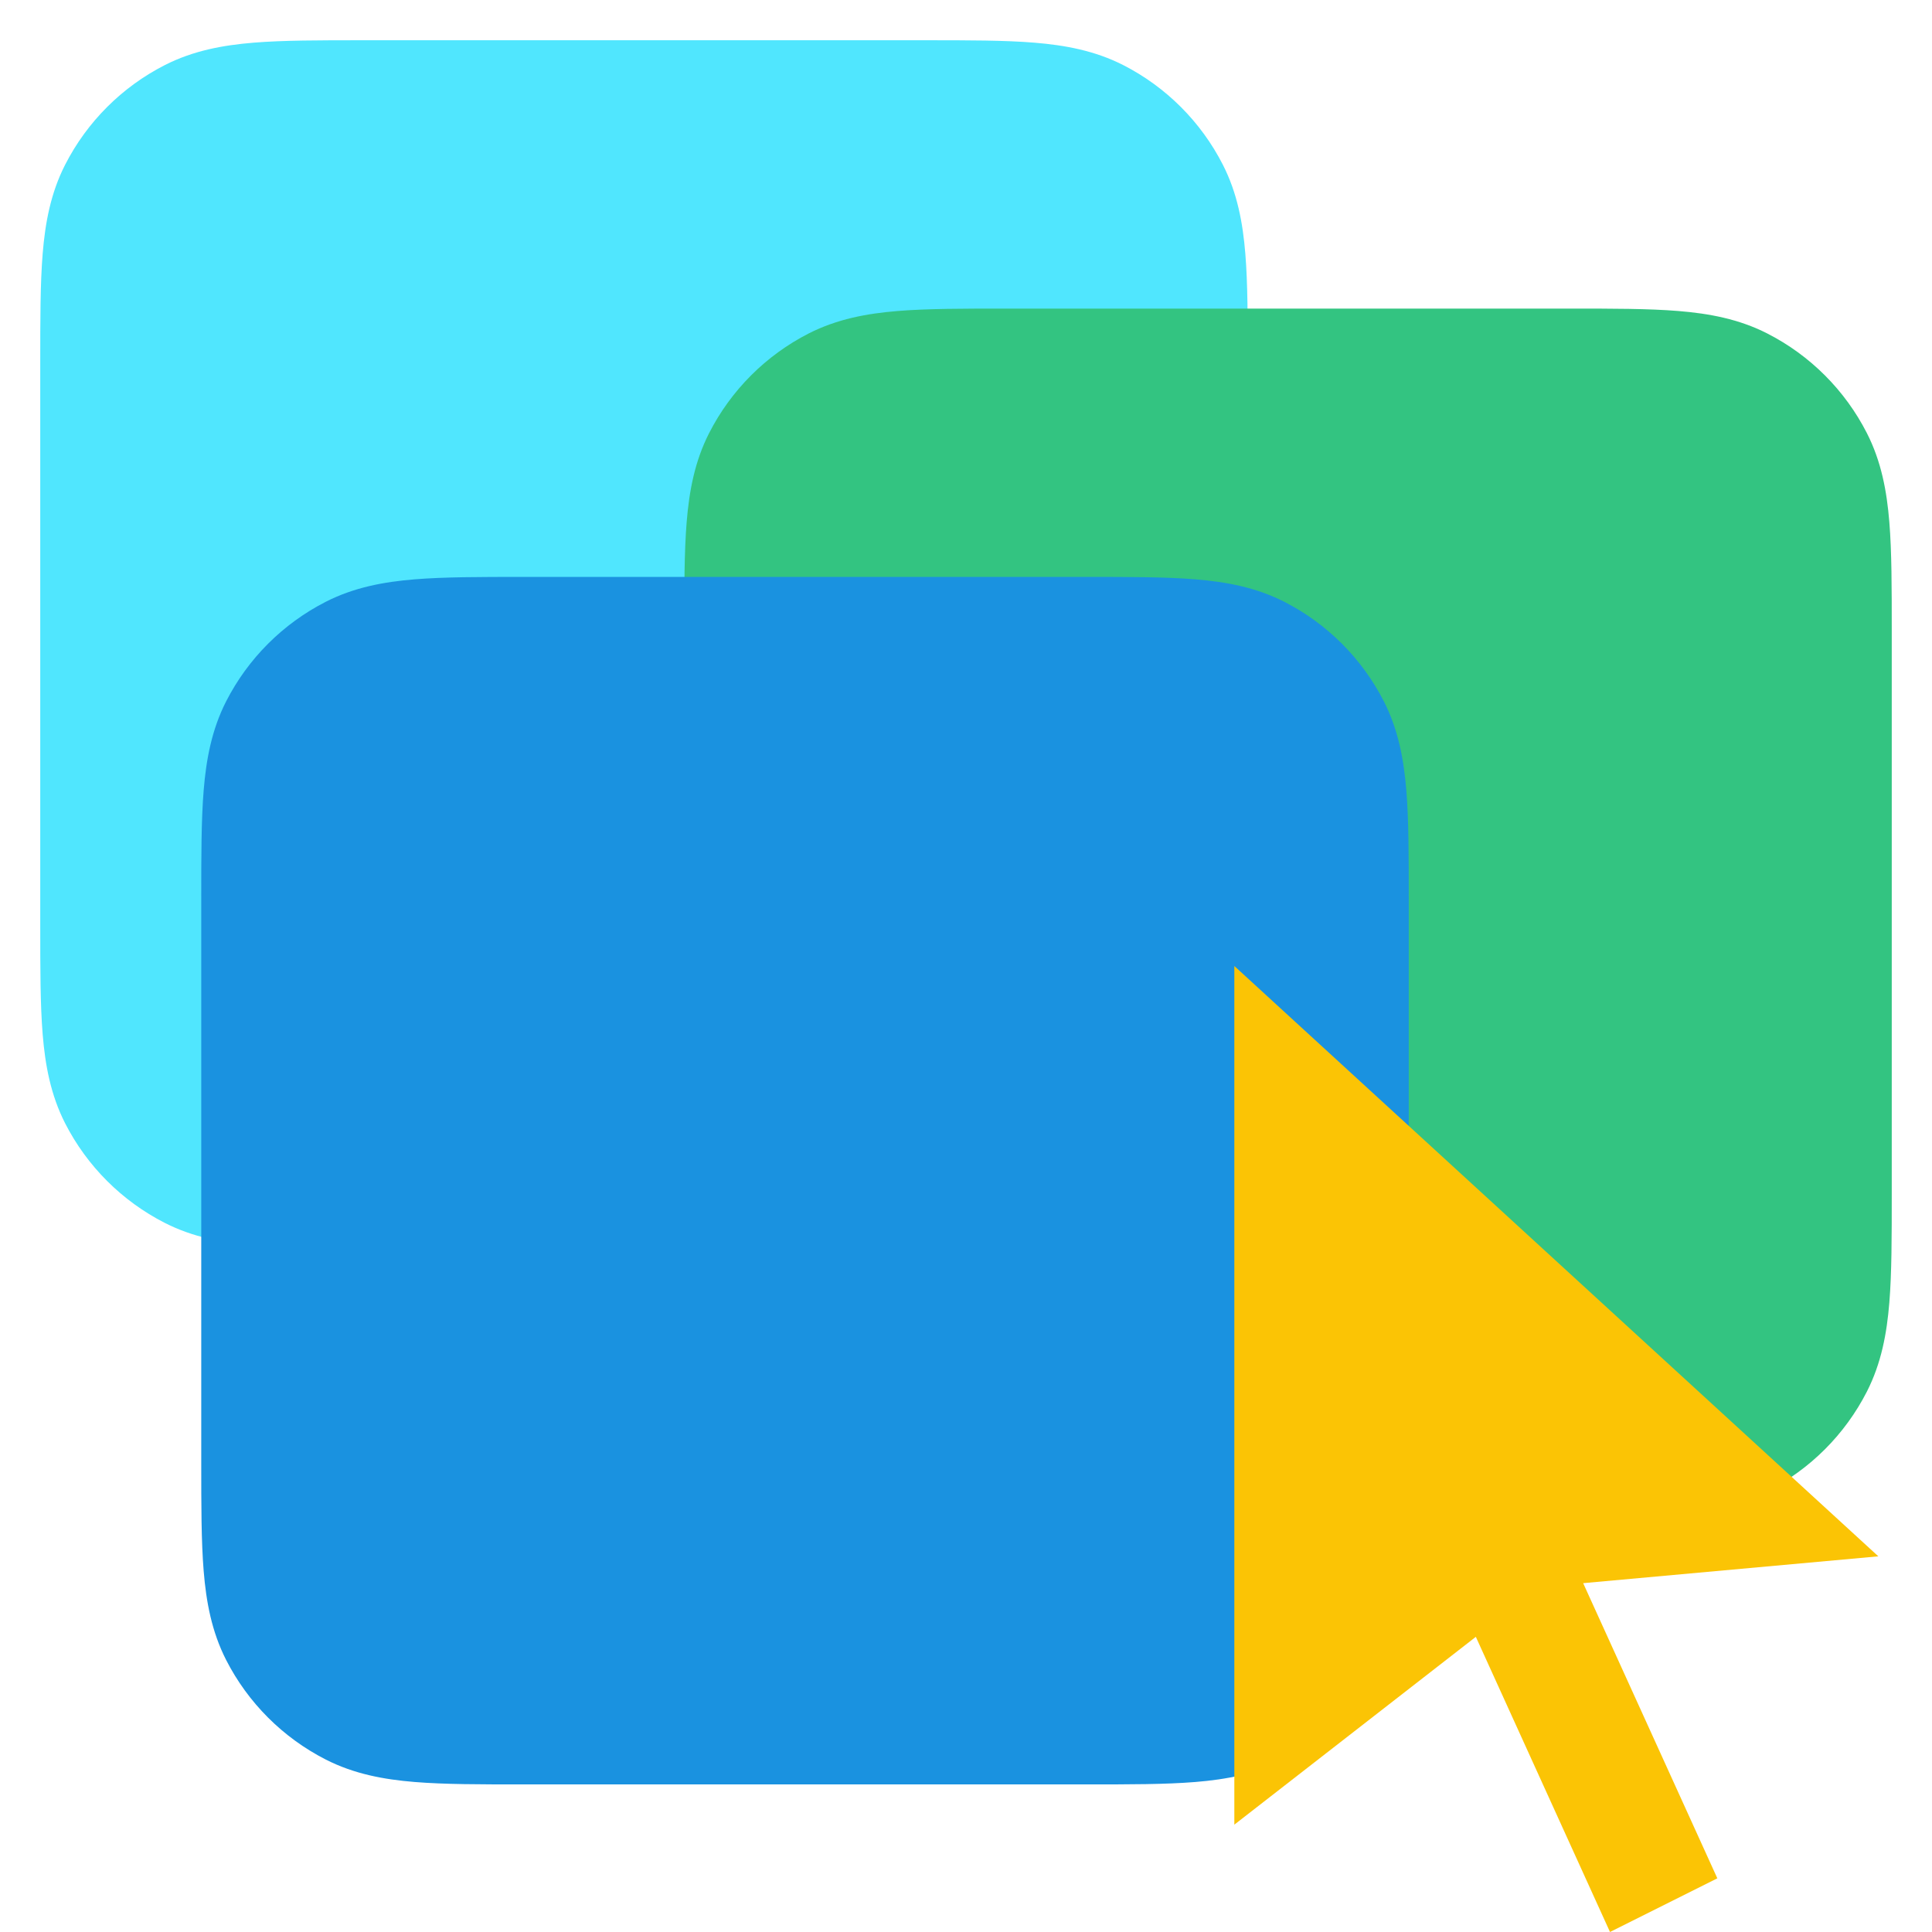 <svg width="36" height="36" viewBox="0 0 36 36" fill="none" xmlns="http://www.w3.org/2000/svg">
<g clip-path="url(#clip0_431_6229)">
<path fill-rule="evenodd" clip-rule="evenodd" d="M6.75 0.75H17.25C18.047 0.75 18.721 0.75 19.272 0.795C19.85 0.842 20.403 0.945 20.93 1.213C21.729 1.621 22.379 2.271 22.787 3.071C23.055 3.597 23.158 4.15 23.205 4.728C23.25 5.279 23.25 5.953 23.25 6.75V17.25C23.25 18.047 23.25 18.721 23.205 19.272C23.158 19.85 23.055 20.403 22.787 20.93C22.379 21.729 21.729 22.379 20.93 22.787C20.403 23.055 19.85 23.158 19.272 23.205C18.721 23.25 18.047 23.25 17.25 23.25H6.75C5.953 23.25 5.279 23.25 4.728 23.205C4.15 23.158 3.597 23.055 3.071 22.787C2.271 22.379 1.621 21.729 1.213 20.93C0.945 20.403 0.842 19.85 0.795 19.272C0.75 18.721 0.75 18.047 0.75 17.25V6.75C0.75 5.953 0.75 5.279 0.795 4.728C0.842 4.15 0.945 3.597 1.213 3.071C1.621 2.271 2.271 1.621 3.071 1.213C3.597 0.945 4.15 0.842 4.728 0.795C5.279 0.75 5.953 0.75 6.75 0.75Z" fill="#50E6FE"/>
<path fill-rule="evenodd" clip-rule="evenodd" d="M18.75 5.75H29.25C30.047 5.75 30.721 5.75 31.272 5.795C31.85 5.842 32.403 5.945 32.929 6.213C33.729 6.621 34.379 7.271 34.787 8.071C35.055 8.597 35.158 9.15 35.205 9.728C35.25 10.279 35.25 10.953 35.25 11.75V22.25C35.25 23.047 35.25 23.721 35.205 24.272C35.158 24.85 35.055 25.403 34.787 25.93C34.379 26.729 33.729 27.379 32.929 27.787C32.403 28.055 31.85 28.158 31.272 28.205C30.721 28.25 30.047 28.25 29.25 28.25H18.75C17.953 28.25 17.279 28.25 16.728 28.205C16.15 28.158 15.597 28.055 15.07 27.787C14.271 27.379 13.621 26.729 13.213 25.93C12.945 25.403 12.842 24.85 12.795 24.272C12.75 23.721 12.75 23.047 12.75 22.25V11.75C12.75 10.953 12.75 10.279 12.795 9.728C12.842 9.15 12.945 8.597 13.213 8.071C13.621 7.271 14.271 6.621 15.07 6.213C15.597 5.945 16.15 5.842 16.728 5.795C17.279 5.75 17.953 5.75 18.75 5.75Z" fill="#33C481"/>
<path fill-rule="evenodd" clip-rule="evenodd" d="M9.75 10.75H20.25C21.047 10.75 21.721 10.75 22.272 10.795C22.85 10.842 23.403 10.945 23.93 11.213C24.729 11.621 25.379 12.271 25.787 13.07C26.055 13.597 26.158 14.15 26.205 14.728C26.25 15.279 26.25 15.953 26.25 16.75V27.25C26.25 28.047 26.25 28.721 26.205 29.272C26.158 29.85 26.055 30.403 25.787 30.93C25.379 31.729 24.729 32.379 23.93 32.787C23.403 33.055 22.85 33.158 22.272 33.205C21.721 33.25 21.047 33.25 20.25 33.25H9.75C8.953 33.25 8.279 33.25 7.728 33.205C7.15 33.158 6.597 33.055 6.071 32.787C5.271 32.379 4.621 31.729 4.213 30.93C3.945 30.403 3.842 29.85 3.795 29.272C3.75 28.721 3.75 28.047 3.75 27.25V16.75C3.75 15.953 3.75 15.279 3.795 14.728C3.842 14.15 3.945 13.597 4.213 13.07C4.621 12.271 5.271 11.621 6.071 11.213C6.597 10.945 7.15 10.842 7.728 10.795C8.279 10.75 8.953 10.75 9.75 10.75Z" fill="#1A92E0"/>
<path d="M23 34V18L35 29L29.5 29.5L32 35L30 36L27.5 30.5L23 34Z" fill="#FBC405"/>
</g>
<defs>
<clipPath id="clip0_431_6229">
<rect width="36" height="36" fill="white"/>
</clipPath>
</defs>
</svg>
